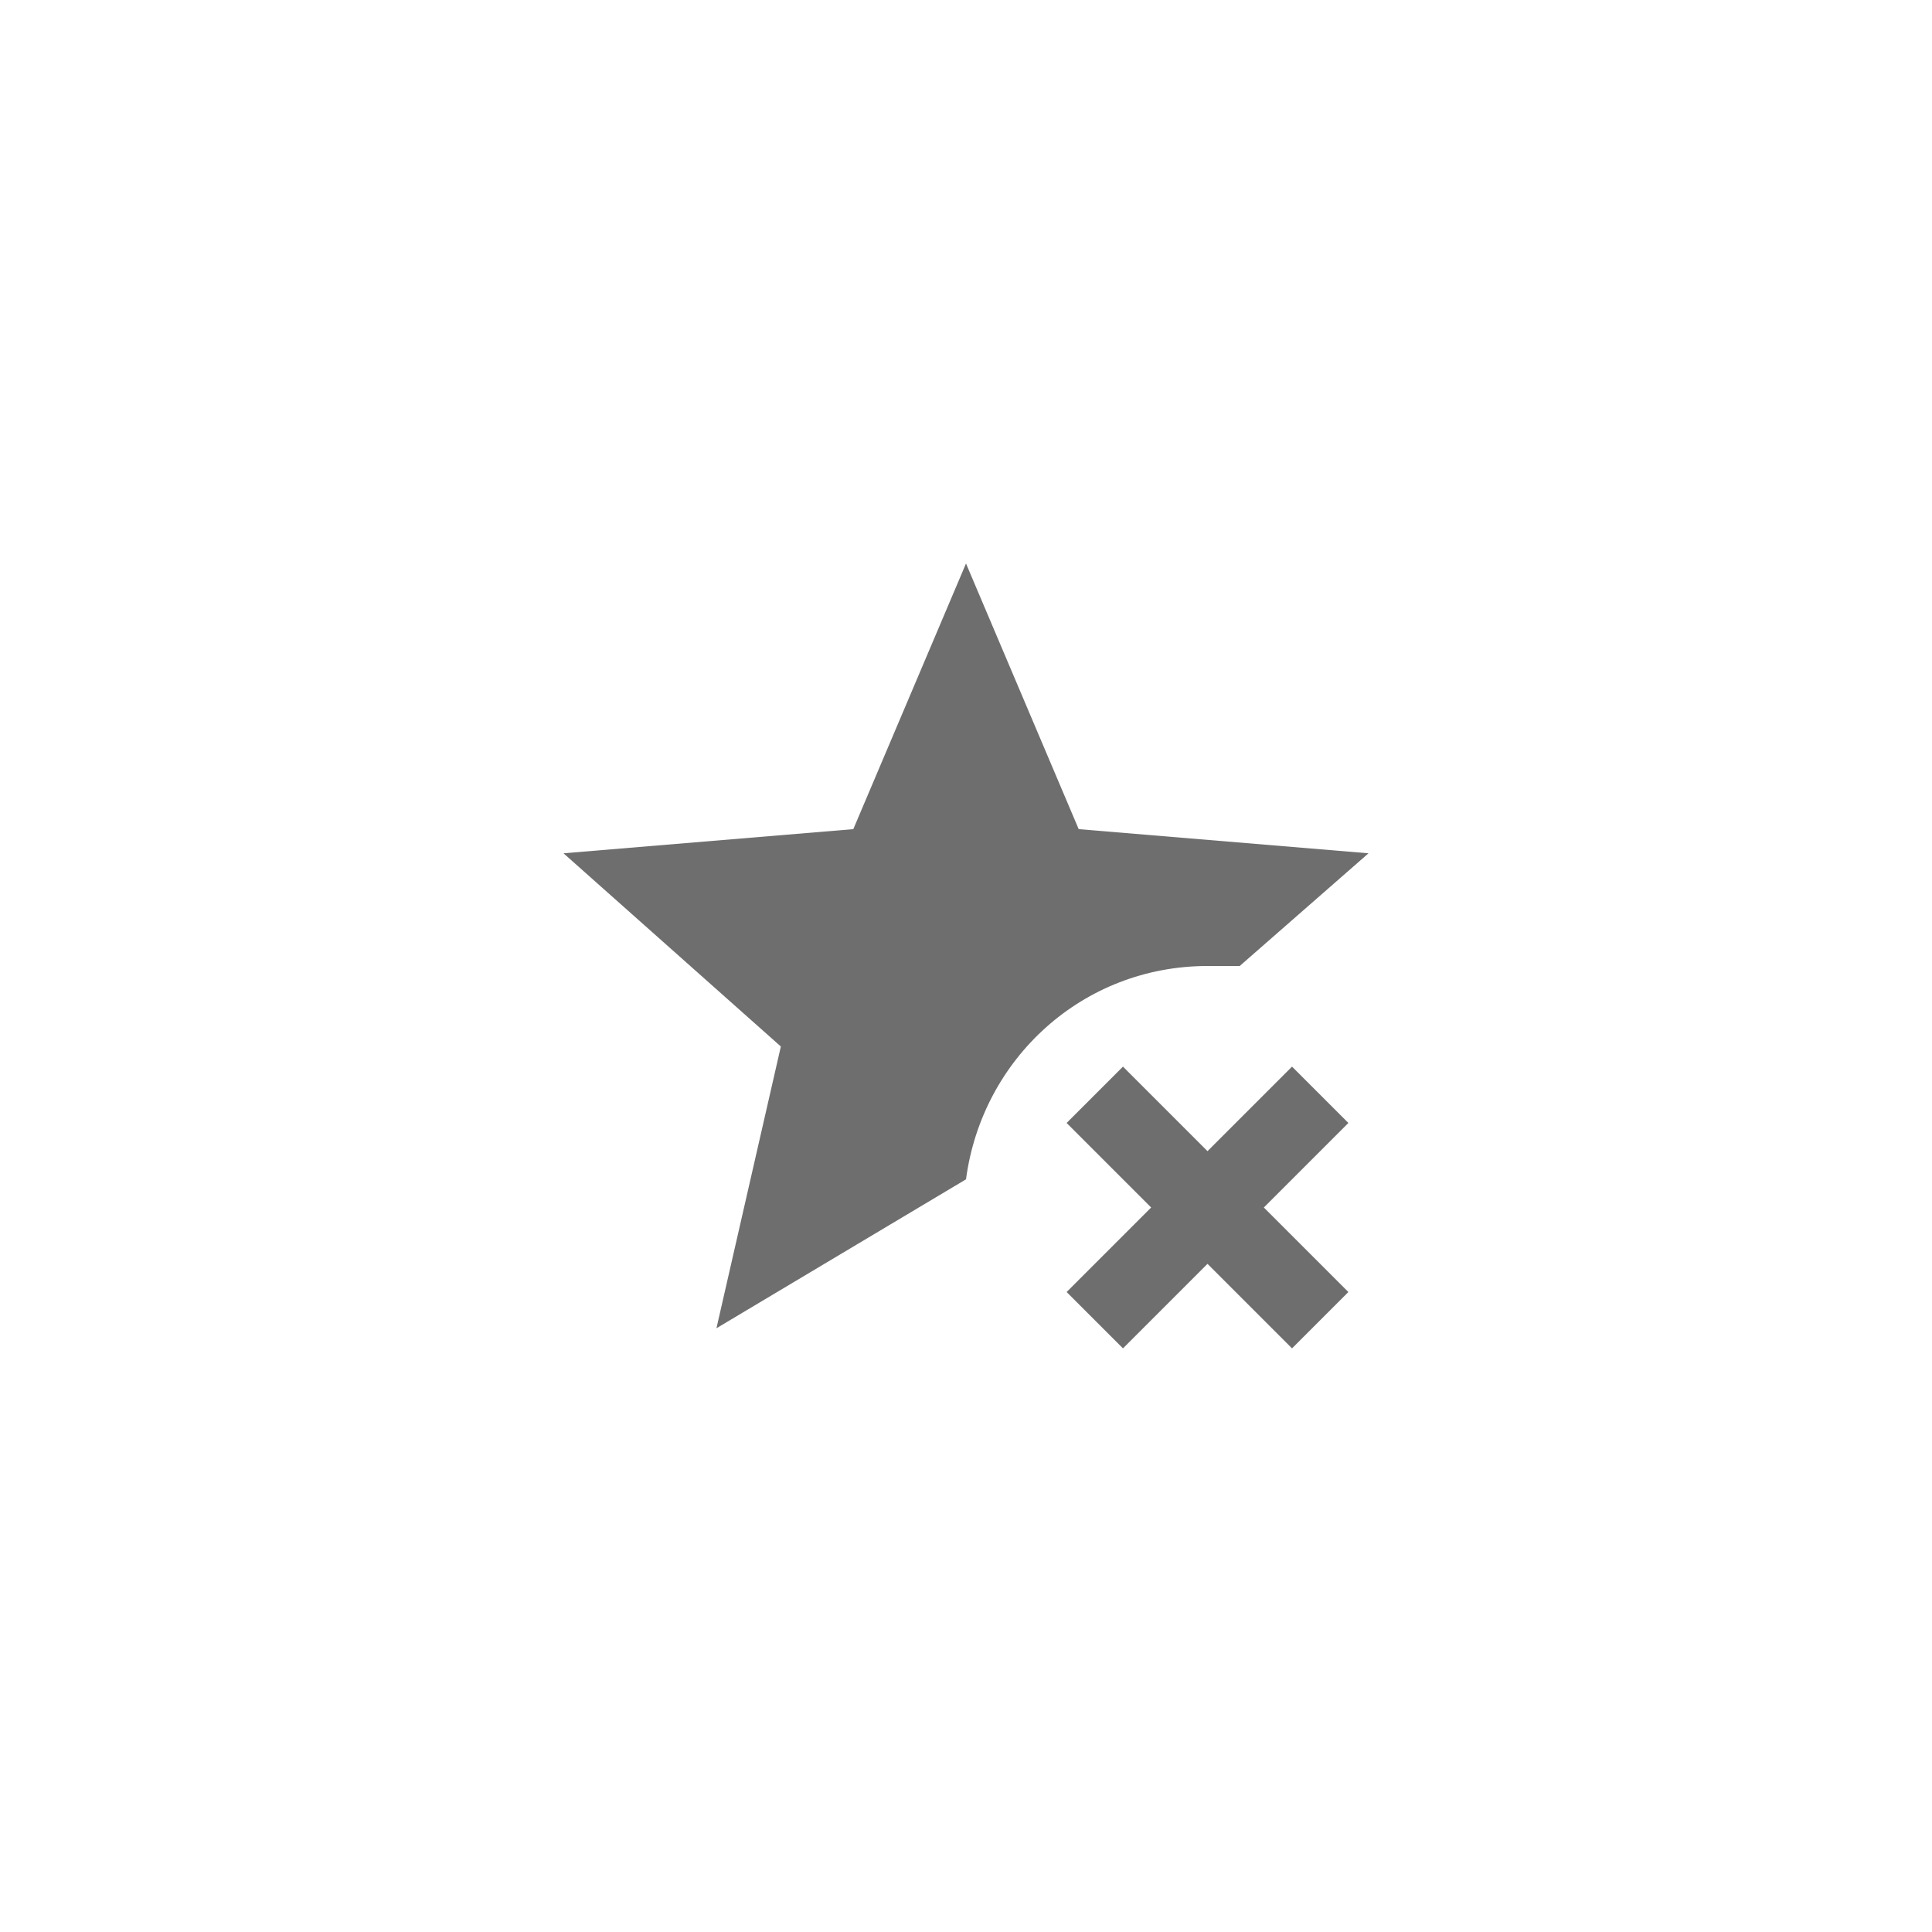 <svg xmlns="http://www.w3.org/2000/svg" viewBox="0 0 24 24" fill="#6e6e6e"><path transform="scale(0.5) translate(12 12)" d="M5.8 21L7.4 14L2 9.2L9.2 8.6L12 2L14.8 8.6L22 9.2L18.8 12H18C14.9 12 12.4 14.3 12 17.3L5.8 21M20.1 14.5L18 16.6L15.9 14.5L14.5 15.9L16.6 18L14.5 20.1L15.9 21.5L18 19.4L20.1 21.5L21.5 20.1L19.4 18L21.5 15.9L20.1 14.5Z"/></svg>